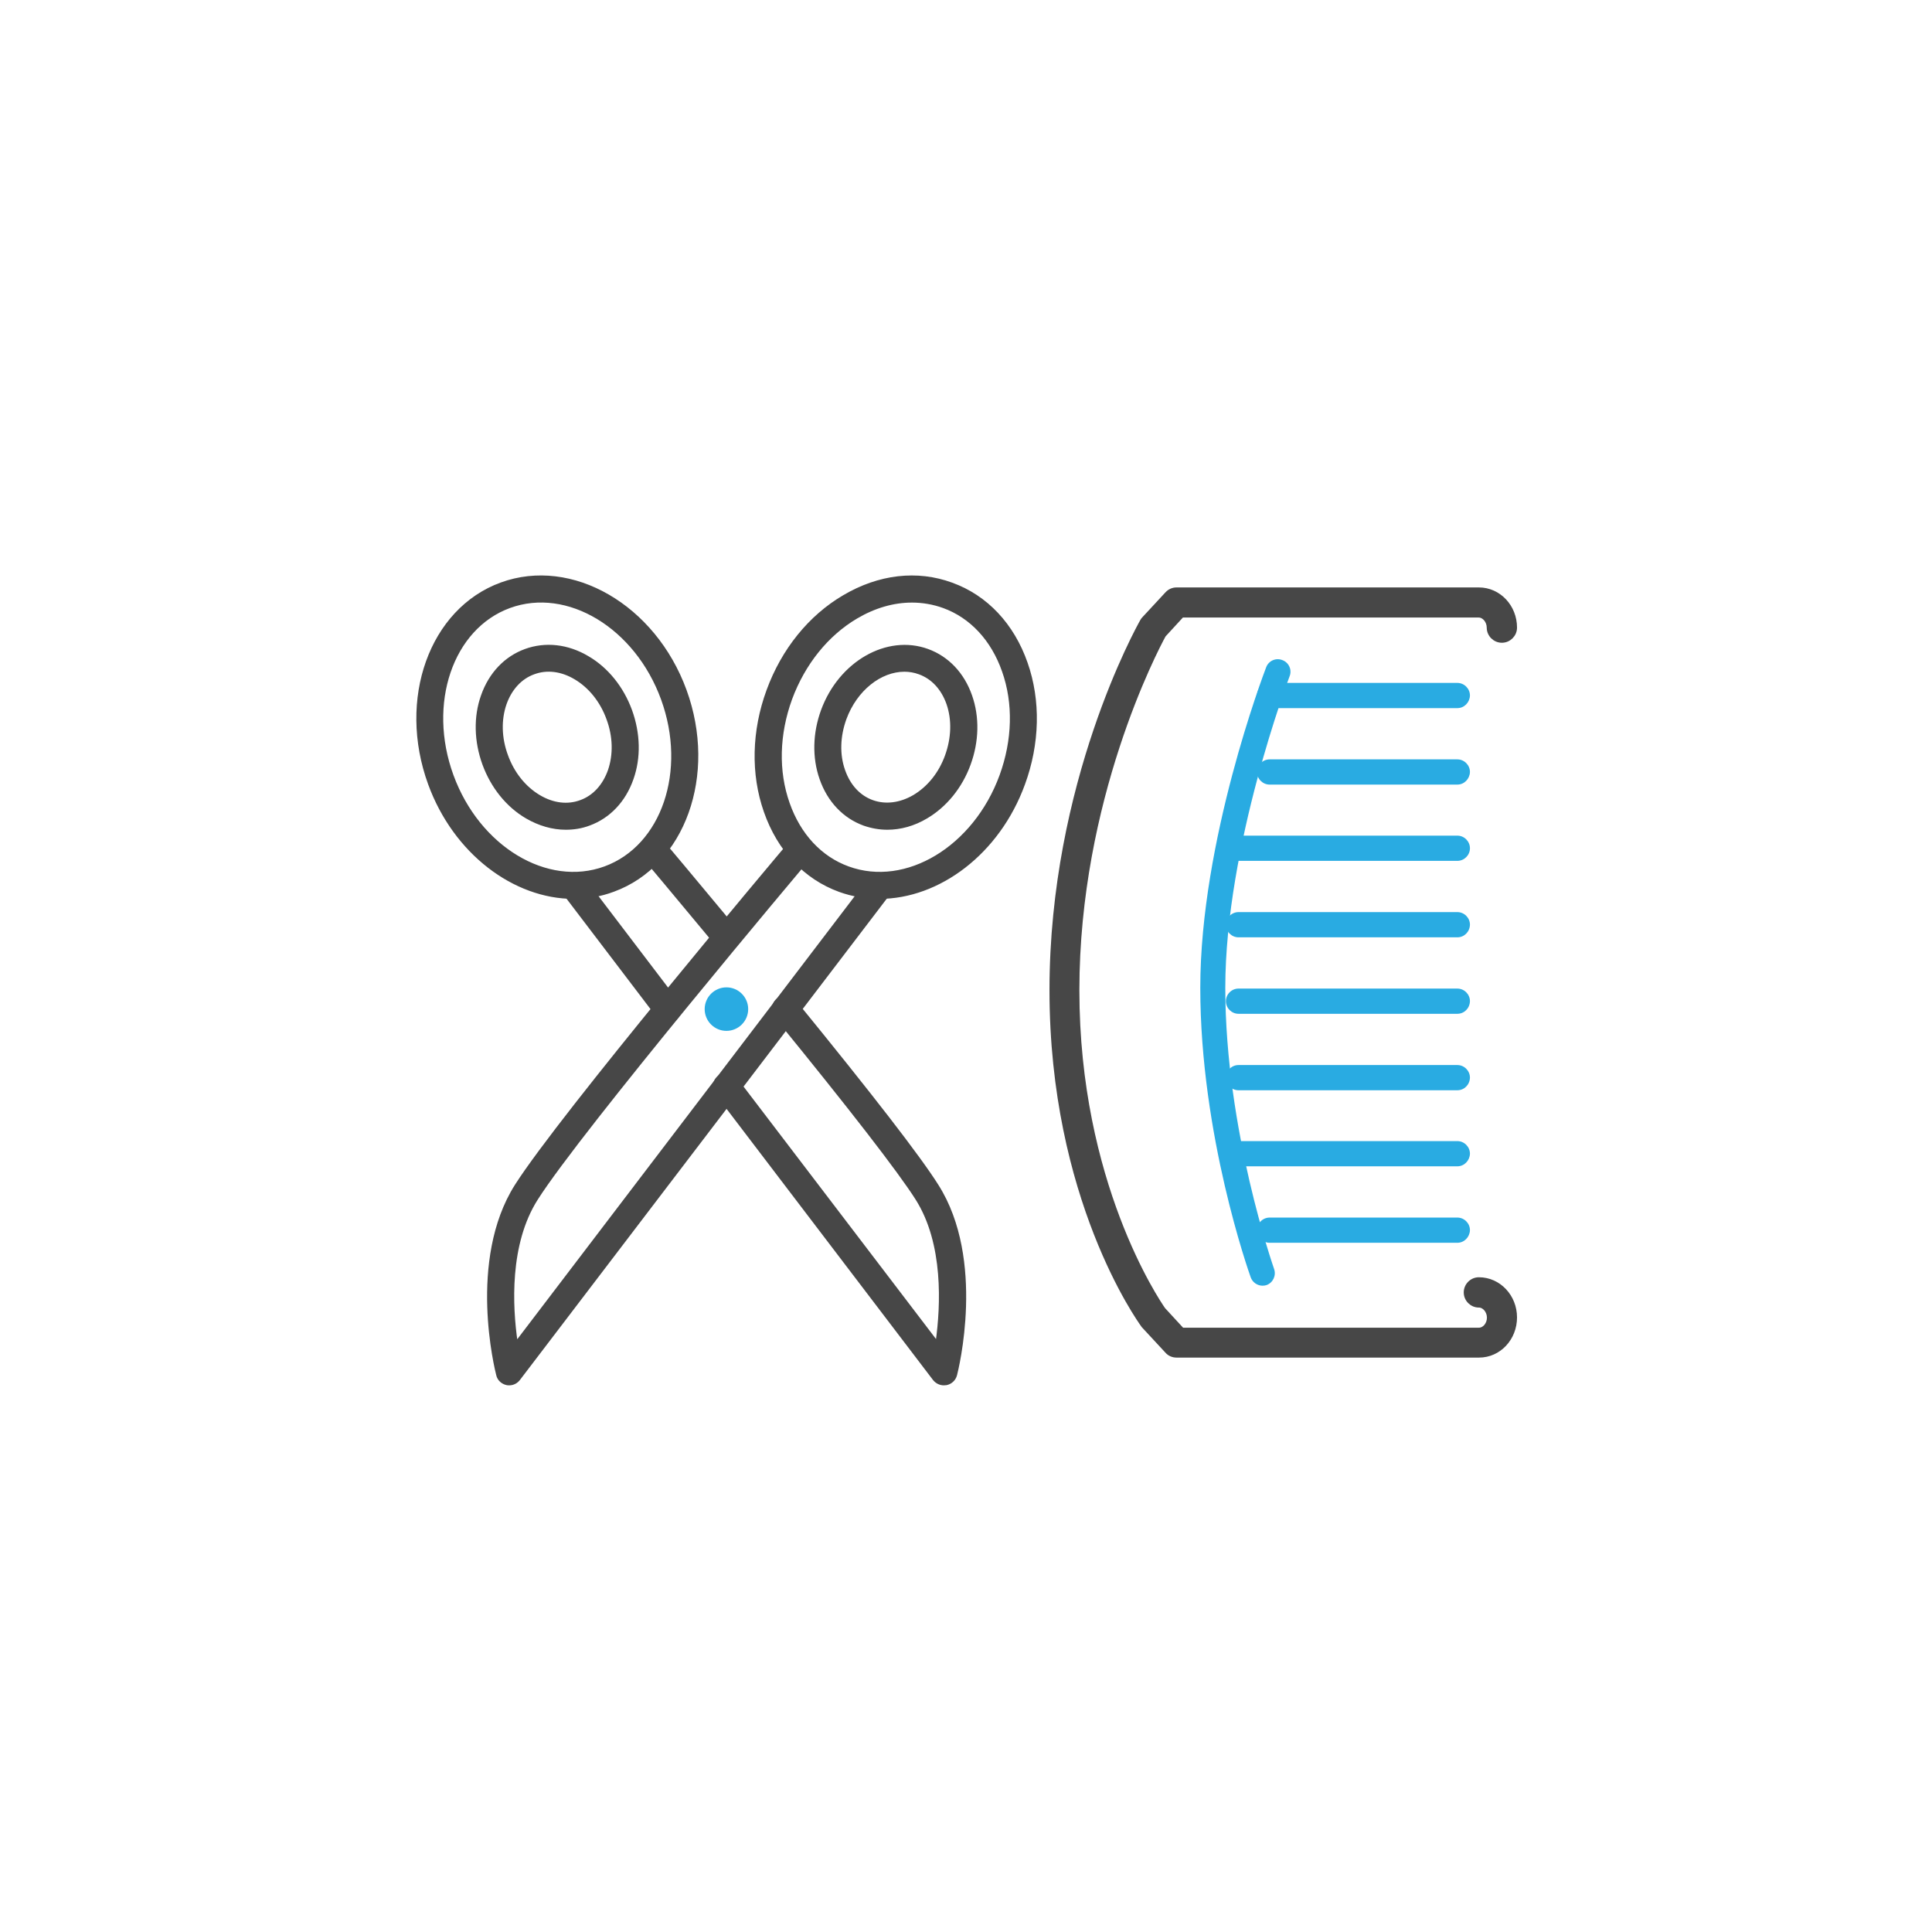 <?xml version="1.0" encoding="utf-8"?>
<!-- Generator: Adobe Illustrator 26.2.1, SVG Export Plug-In . SVG Version: 6.00 Build 0)  -->
<svg version="1.1" id="レイヤー_1" xmlns="http://www.w3.org/2000/svg" xmlns:xlink="http://www.w3.org/1999/xlink" x="0px"
	 y="0px" viewBox="0 0 95 95" style="enable-background:new 0 0 95 95;" xml:space="preserve">
<style type="text/css">
	.st0{fill:#474747;stroke:#474747;stroke-width:0.1;stroke-miterlimit:10;}
	.st1{fill:#29ABE2;}
	.st2{fill:none;stroke:#474747;stroke-width:2;stroke-linecap:round;stroke-linejoin:round;stroke-miterlimit:10;}
	.st3{fill:#474747;stroke:#474747;stroke-width:0.25;stroke-miterlimit:10;}
</style>
<g>
	<g>
		<g>
			<path class="st0" d="M43.24,44.15c-0.66,0-1.32-0.11-1.96-0.34c-1.71-0.62-3.01-2.01-3.67-3.9c-0.65-1.85-0.6-3.97,0.13-5.96
				c0.73-2,2.06-3.65,3.75-4.64c1.73-1.02,3.61-1.24,5.32-0.61c1.71,0.62,3.01,2.01,3.67,3.9c0.65,1.85,0.6,3.97-0.13,5.96l0,0
				C49.11,41.96,46.17,44.15,43.24,44.15z M44.84,29.58c-0.91,0-1.84,0.27-2.72,0.79c-1.44,0.85-2.58,2.27-3.22,4
				c-0.63,1.73-0.68,3.55-0.12,5.13c0.54,1.54,1.58,2.66,2.93,3.15c2.84,1.04,6.2-0.99,7.49-4.52l0,0c0.63-1.73,0.68-3.55,0.12-5.13
				c-0.54-1.54-1.58-2.66-2.93-3.15C45.89,29.67,45.37,29.58,44.84,29.58z M49.77,38.34L49.77,38.34L49.77,38.34z"/>
		</g>
		<g>
			<path class="st0" d="M43.63,40.75c-0.39,0-0.78-0.07-1.15-0.2c-0.99-0.36-1.75-1.16-2.13-2.25c-0.37-1.05-0.34-2.25,0.07-3.37
				c0.87-2.37,3.2-3.7,5.2-2.97c0.99,0.36,1.75,1.16,2.13,2.25c0.37,1.05,0.34,2.25-0.07,3.37l0,0c-0.41,1.13-1.17,2.06-2.12,2.62
				C44.94,40.57,44.28,40.75,43.63,40.75z M44.47,32.98c-1.17,0-2.37,0.93-2.9,2.37c-0.31,0.86-0.34,1.76-0.06,2.54
				c0.26,0.74,0.75,1.27,1.39,1.5c0.64,0.23,1.36,0.14,2.03-0.25c0.71-0.42,1.28-1.12,1.59-1.99c0.31-0.86,0.34-1.76,0.07-2.54
				c-0.26-0.74-0.75-1.27-1.39-1.5C44.96,33.02,44.71,32.98,44.47,32.98z M47.1,37.37L47.1,37.37L47.1,37.37z"/>
		</g>
	</g>
	<g>
		<g>
			<path class="st0" d="M28.21,44.15c-2.93,0-5.87-2.2-7.11-5.6l0,0c-1.52-4.17,0.06-8.59,3.54-9.86c3.48-1.27,7.55,1.09,9.07,5.25
				c1.52,4.17-0.07,8.59-3.54,9.86C29.53,44.04,28.87,44.15,28.21,44.15z M22.25,38.13c1.29,3.53,4.65,5.56,7.49,4.52
				c2.84-1.04,4.1-4.75,2.81-8.28c-1.29-3.53-4.65-5.56-7.49-4.52C22.22,30.89,20.96,34.6,22.25,38.13L22.25,38.13z"/>
		</g>
		<g>
			<path class="st0" d="M27.82,40.75c-0.65,0-1.31-0.19-1.93-0.55c-0.96-0.56-1.71-1.5-2.12-2.62l0,0
				c-0.41-1.13-0.44-2.33-0.07-3.37c0.38-1.09,1.14-1.89,2.13-2.25c0.99-0.36,2.09-0.24,3.08,0.35c0.96,0.56,1.71,1.5,2.12,2.62
				c0.41,1.13,0.44,2.33,0.07,3.37c-0.38,1.09-1.14,1.89-2.13,2.25C28.6,40.69,28.21,40.75,27.82,40.75z M24.93,37.15
				c0.31,0.86,0.88,1.57,1.59,1.99c0.67,0.4,1.39,0.49,2.03,0.25c0.64-0.23,1.13-0.77,1.39-1.5c0.27-0.78,0.25-1.68-0.07-2.54
				c-0.31-0.86-0.88-1.57-1.59-1.99c-0.67-0.4-1.39-0.49-2.03-0.25c-0.64,0.23-1.13,0.77-1.39,1.5
				C24.59,35.39,24.61,36.29,24.93,37.15L24.93,37.15z"/>
		</g>
	</g>
	<g>
		<path class="st0" d="M25.04,68.07c-0.04,0-0.08,0-0.12-0.01c-0.23-0.05-0.42-0.22-0.47-0.45c-0.06-0.23-1.42-5.64,0.91-9.32
			c2.21-3.48,12.89-16.17,13.35-16.71c0.22-0.26,0.61-0.29,0.87-0.07c0.26,0.22,0.29,0.61,0.07,0.87
			c-0.11,0.13-11.08,13.16-13.25,16.58c-1.41,2.21-1.25,5.29-1,7.02l17.29-22.7c0.21-0.27,0.59-0.32,0.86-0.12
			c0.27,0.21,0.32,0.59,0.12,0.86L25.53,67.82C25.41,67.98,25.23,68.07,25.04,68.07z"/>
	</g>
	<g>
		<path class="st0" d="M35.47,46.41c-0.18,0-0.35-0.08-0.47-0.22c-1.84-2.22-3.18-3.81-3.18-3.81c-0.22-0.26-0.19-0.65,0.07-0.87
			c0.26-0.22,0.65-0.19,0.87,0.07c0,0,1.34,1.59,3.19,3.82c0.22,0.26,0.18,0.65-0.08,0.87C35.74,46.36,35.61,46.41,35.47,46.41z"/>
	</g>
	<g>
		<path class="st0" d="M46.41,68.07c-0.19,0-0.37-0.09-0.49-0.24L35.23,53.79c-0.21-0.27-0.15-0.66,0.12-0.86
			c0.27-0.21,0.66-0.15,0.86,0.12l9.85,12.92c0.24-1.74,0.4-4.82-1-7.02c-0.85-1.34-3.24-4.43-6.92-8.94
			c-0.21-0.26-0.18-0.65,0.09-0.87c0.26-0.22,0.65-0.17,0.87,0.09c3.76,4.61,6.12,7.66,7,9.06c2.33,3.67,0.97,9.09,0.91,9.32
			c-0.06,0.23-0.24,0.4-0.47,0.45C46.49,68.06,46.45,68.07,46.41,68.07z"/>
	</g>
	<g>
		<path class="st0" d="M32.83,50.24c-0.19,0-0.37-0.08-0.49-0.24l-4.55-5.98c-0.21-0.27-0.15-0.66,0.12-0.86
			c0.27-0.21,0.66-0.15,0.86,0.12l4.55,5.98c0.21,0.27,0.15,0.66-0.12,0.86C33.09,50.2,32.96,50.24,32.83,50.24z"/>
	</g>
</g>
<path class="st1" d="M36.79,49.62c0,0.59-0.48,1.07-1.07,1.07c-0.59,0-1.07-0.48-1.07-1.07c0-0.59,0.48-1.07,1.07-1.07
	C36.31,48.55,36.79,49.03,36.79,49.62z"/>
<g>
	<g>
		<path class="st1" d="M62.08,63.22c-0.25,0-0.49-0.16-0.58-0.41c-0.1-0.28-2.48-7.01-2.48-14.24c0-7.23,3.11-15.42,3.24-15.76
			c0.12-0.32,0.48-0.48,0.8-0.35c0.32,0.12,0.48,0.48,0.35,0.8c-0.03,0.08-3.16,8.32-3.16,15.32c0,7,2.38,13.75,2.4,13.82
			c0.11,0.32-0.05,0.67-0.37,0.79C62.22,63.21,62.15,63.22,62.08,63.22z"/>
	</g>
	<g>
		<g>
			<path class="st2" d="M56.72,30.85"/>
		</g>
	</g>
	<g>
		<path class="st3" d="M72.73,66.63H57.85c-0.17,0-0.34-0.07-0.45-0.2l-1.14-1.23c-0.02-0.02-0.03-0.03-0.04-0.05
			c-0.18-0.25-4.49-6.25-4.49-16.46c0-10.17,4.27-17.82,4.45-18.14c0.02-0.04,0.05-0.08,0.08-0.11l1.14-1.23
			c0.12-0.13,0.28-0.2,0.45-0.2h14.87c0.97,0,1.75,0.83,1.75,1.85c0,0.34-0.28,0.62-0.62,0.62c-0.34,0-0.62-0.28-0.62-0.62
			c0-0.33-0.24-0.62-0.52-0.62h-14.6l-0.9,0.98c-0.4,0.73-4.26,8.09-4.26,17.47c0,9.46,3.94,15.28,4.24,15.71l0.93,1.01h14.6
			c0.28,0,0.52-0.28,0.52-0.62c0-0.33-0.24-0.62-0.52-0.62c-0.34,0-0.62-0.28-0.62-0.62c0-0.34,0.28-0.62,0.62-0.62
			c0.97,0,1.75,0.83,1.75,1.85S73.7,66.63,72.73,66.63z"/>
	</g>
	<g>
		<path class="st1" d="M71.66,34.82h-9.23c-0.34,0-0.62-0.28-0.62-0.62c0-0.34,0.28-0.62,0.62-0.62h9.23c0.34,0,0.62,0.28,0.62,0.62
			C72.27,34.54,72,34.82,71.66,34.82z"/>
	</g>
	<g>
		<path class="st1" d="M71.66,38.58h-9.23c-0.34,0-0.62-0.28-0.62-0.62c0-0.34,0.28-0.62,0.62-0.62h9.23c0.34,0,0.62,0.28,0.62,0.62
			C72.27,38.3,72,38.58,71.66,38.58z"/>
	</g>
	<g>
		<path class="st1" d="M71.66,42.33H60.9c-0.34,0-0.62-0.28-0.62-0.62s0.28-0.62,0.62-0.62h10.76c0.34,0,0.62,0.28,0.62,0.62
			S72,42.33,71.66,42.33z"/>
	</g>
	<g>
		<path class="st1" d="M71.66,46.09H60.9c-0.34,0-0.62-0.28-0.62-0.62c0-0.34,0.28-0.62,0.62-0.62h10.76c0.34,0,0.62,0.28,0.62,0.62
			C72.27,45.82,72,46.09,71.66,46.09z"/>
	</g>
	<g>
		<path class="st1" d="M71.66,49.85H60.9c-0.34,0-0.62-0.28-0.62-0.62c0-0.34,0.28-0.62,0.62-0.62h10.76c0.34,0,0.62,0.28,0.62,0.62
			C72.27,49.58,72,49.85,71.66,49.85z"/>
	</g>
	<g>
		<path class="st1" d="M71.66,53.61H60.9c-0.34,0-0.62-0.28-0.62-0.62c0-0.34,0.28-0.62,0.62-0.62h10.76c0.34,0,0.62,0.28,0.62,0.62
			C72.27,53.34,72,53.61,71.66,53.61z"/>
	</g>
	<g>
		<path class="st1" d="M71.66,57.35H60.9c-0.34,0-0.62-0.28-0.62-0.62c0-0.34,0.28-0.62,0.62-0.62h10.76c0.34,0,0.62,0.28,0.62,0.62
			C72.27,57.07,72,57.35,71.66,57.35z"/>
	</g>
	<g>
		<path class="st1" d="M71.66,61.11h-9.23c-0.34,0-0.62-0.28-0.62-0.62c0-0.34,0.28-0.62,0.62-0.62h9.23c0.34,0,0.62,0.28,0.62,0.62
			C72.27,60.83,72,61.11,71.66,61.11z"/>
	</g>
</g>
</svg>
